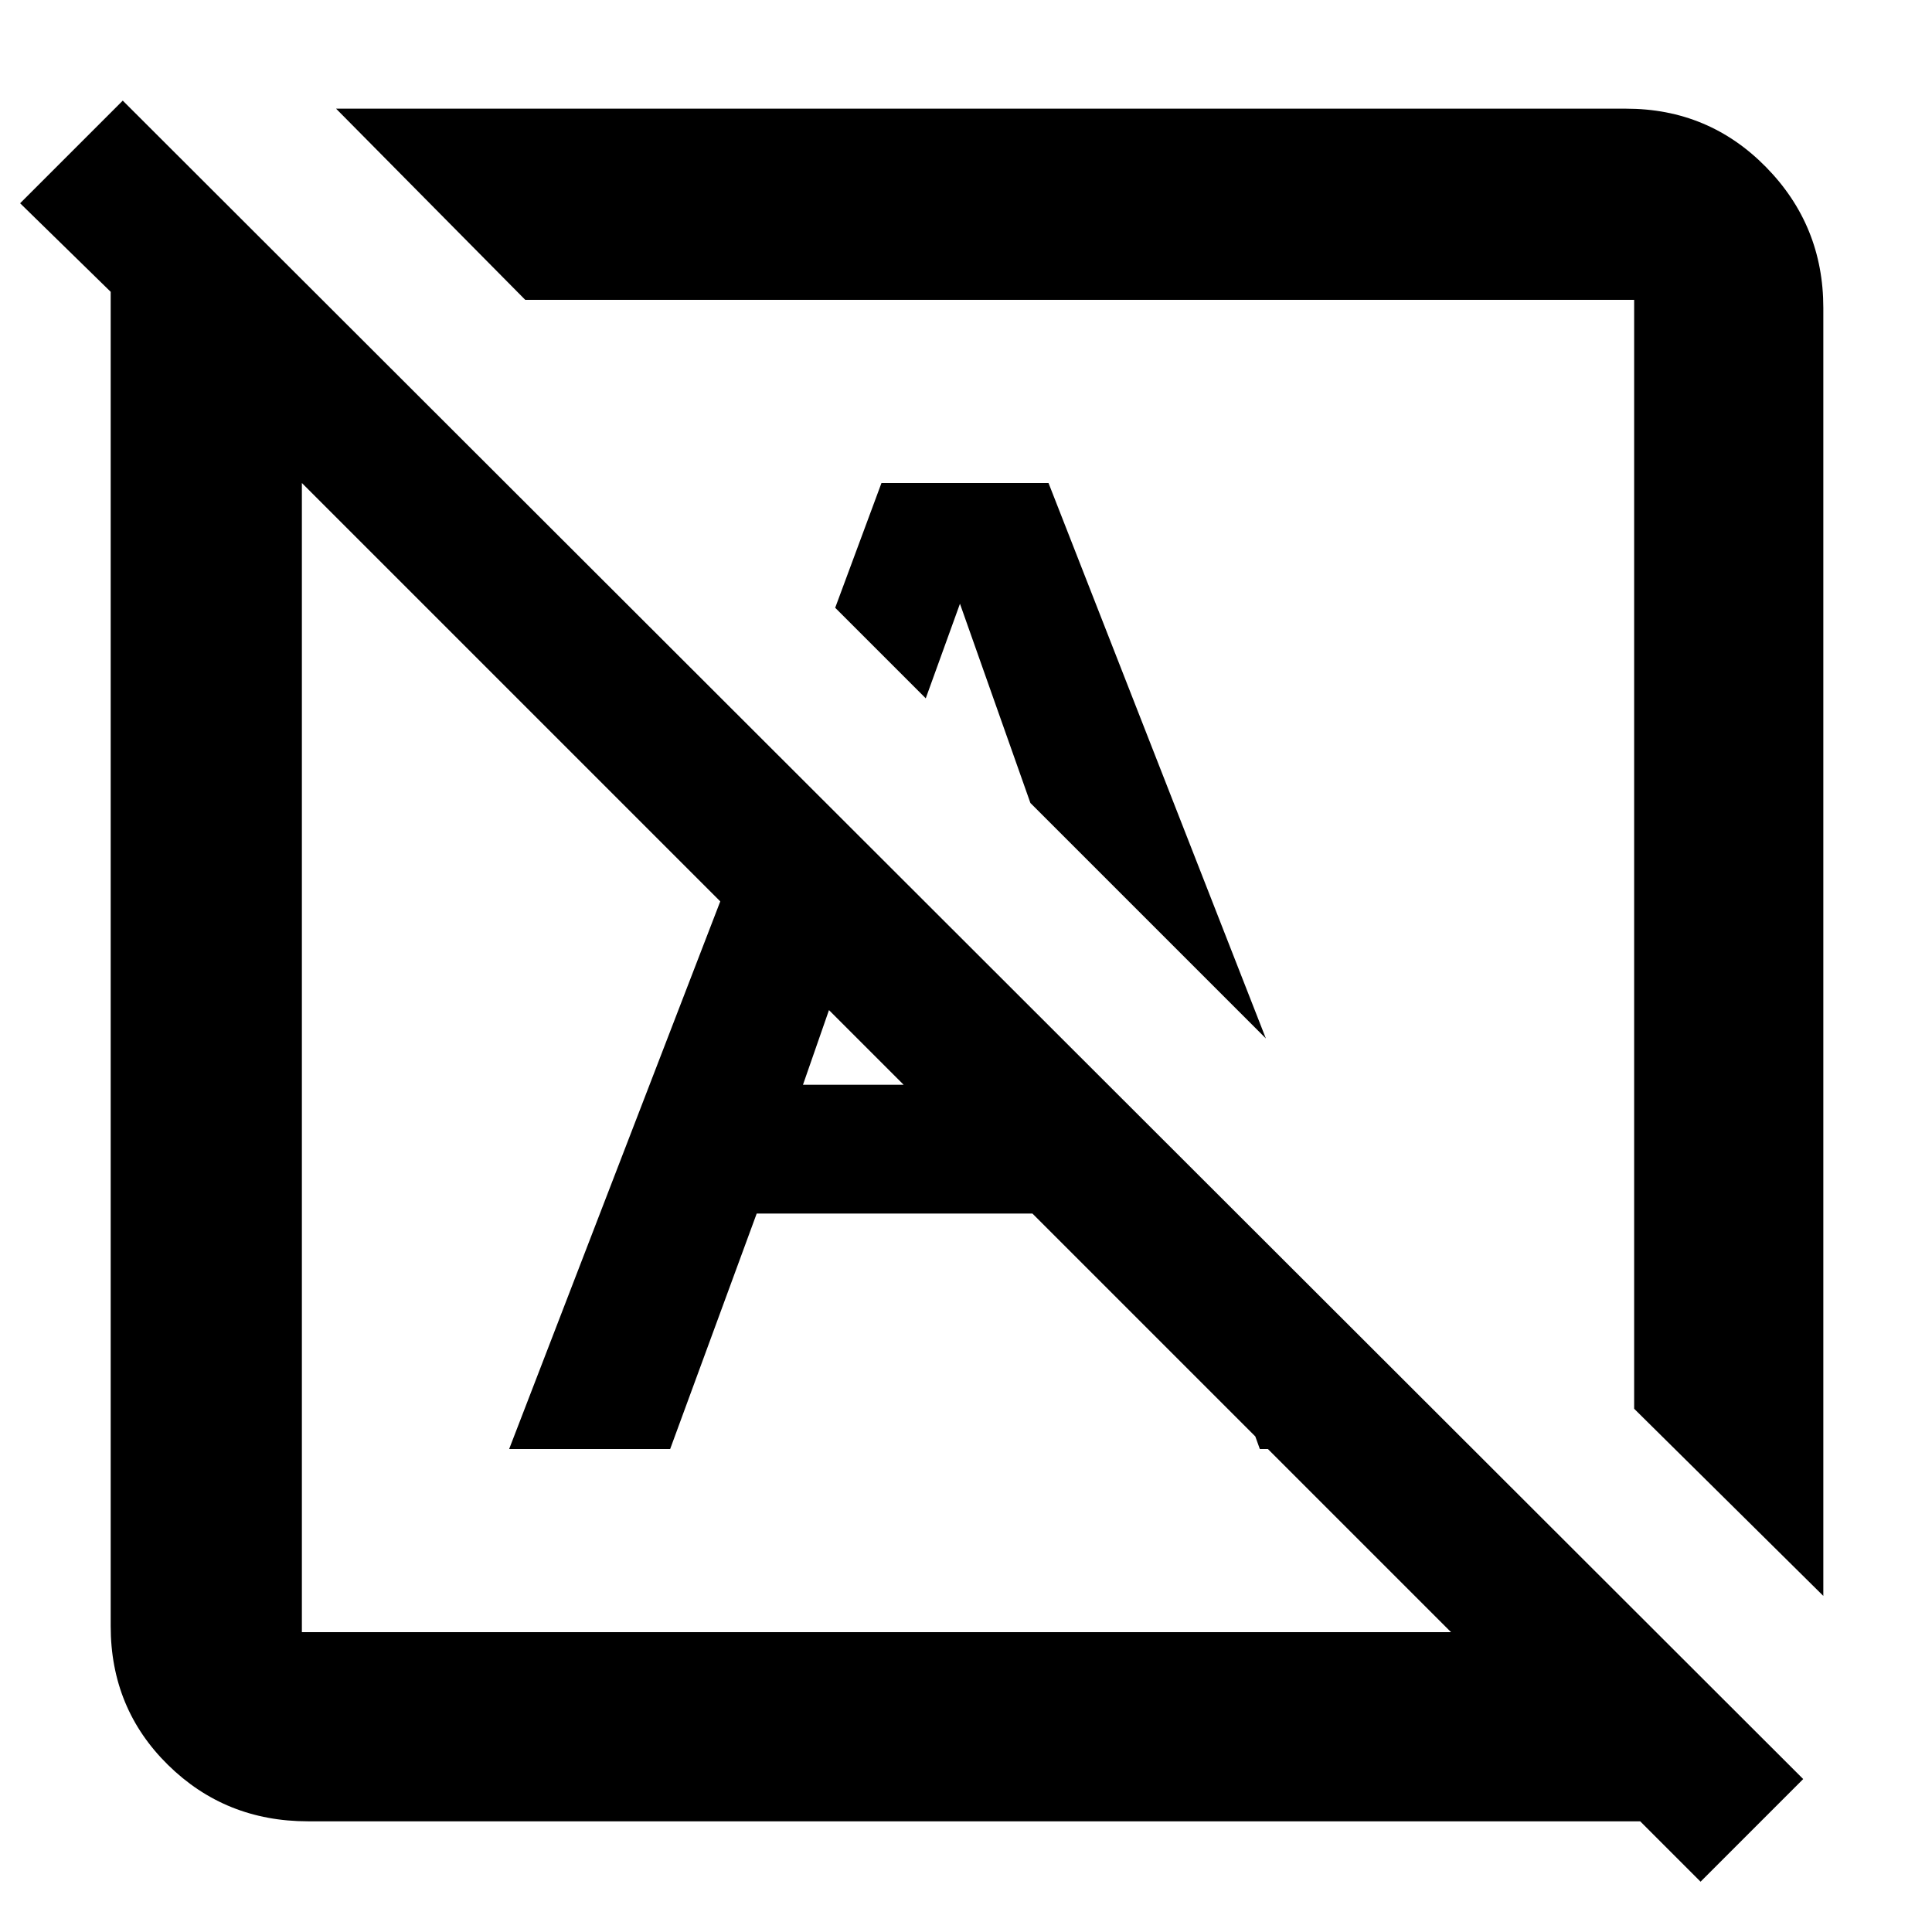 <svg xmlns="http://www.w3.org/2000/svg" height="48" width="48"><path d="m42.25 46.75-1.5-1.5H7.65q-2.05 0-3.475-1.4-1.425-1.4-1.425-3.45V7.25L.5 5.05 3.05 2.5 44.8 44.2ZM7.5 40.55h28.55L7.5 12v28.55Zm37.8-.9L40.6 35V7.45H13.05L8.35 2.7H40.4q2.05 0 3.475 1.45Q45.3 5.6 45.3 7.65ZM31.45 25.8l-5.85-5.85L23.85 15 23 17.35l-2.25-2.25L21.9 12h4.15Zm-9.65.45Zm5.05-5.05ZM31.3 36l-2.95-8.2 6.25 6.25.75 1.95Zm-18.65 0 6.65-17.25 2.6 2.6-1.95 5.6h7.55l3.2 3.2H18.8L16.65 36Z"/></svg>
